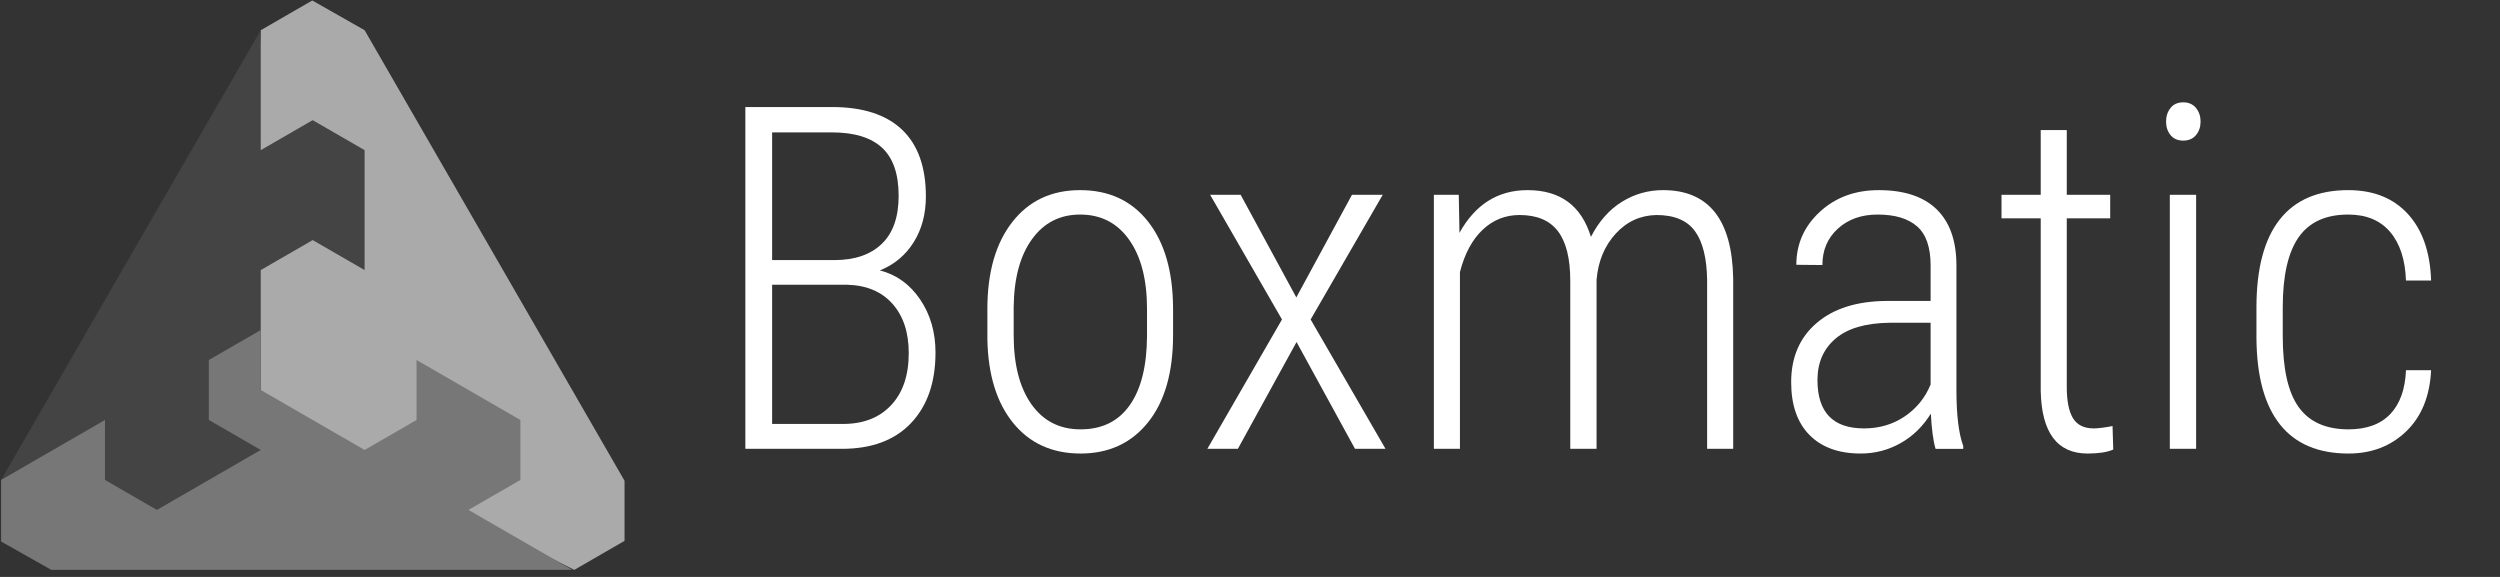 <?xml version="1.0" encoding="UTF-8" standalone="no"?>
<!DOCTYPE svg PUBLIC "-//W3C//DTD SVG 1.1//EN" "http://www.w3.org/Graphics/SVG/1.1/DTD/svg11.dtd">
<svg width="100%" height="100%" viewBox="0 0 520 120" version="1.1" xmlns="http://www.w3.org/2000/svg" xmlns:xlink="http://www.w3.org/1999/xlink" xml:space="preserve" style="fill-rule:evenodd;clip-rule:evenodd;stroke-linejoin:round;stroke-miterlimit:1.414;">
    <rect x="0" y="0" width="520" height="120" fill="#333333" stroke="none"/>
    <g class="icon">
        <path d="M119.451,118.535l10.453,-6.035l0,-12.5l-54.065,-93.714l-10.887,-6.187l-10.716,6.187l-3.981,77.302l69.196,34.947Z" style="fill:#aaa;"/>
        <path d="M54.236,6.286l-54.005,93.54l19.64,15.738l34.365,-20.37l0,-39.02l10.802,-6.236l10.801,6.236l0,-24.944l-10.801,-6.236l-10.802,6.236l0,-24.944Z" style="fill:#444;"/>
        <path d="M0.231,99.826l0,12.807l10.447,5.902l108.366,0l-21.603,-12.472l10.801,-6.237l0,-12.472l-21.602,-12.472l0,12.472l-10.801,6.236l-21.603,-12.472l0,-12.472l-10.801,6.236l0,12.472l10.801,6.236l-21.602,12.473l-10.801,-6.237l0,-12.472l-21.602,12.472Z" style="fill:#777;"/>
    </g>
    <g class="text" style="fill:#fff;fill-rule:nonzero;">
        <path d="M155.034,93.357l0,-71.094l18.018,0c6.413,0 11.271,1.571 14.575,4.712c3.304,3.141 4.956,7.772 4.956,13.892c0,3.646 -0.846,6.819 -2.539,9.521c-1.693,2.702 -4.037,4.655 -7.031,5.86c3.45,0.879 6.242,2.889 8.374,6.03c2.132,3.141 3.198,6.828 3.198,11.059c0,6.185 -1.693,11.068 -5.078,14.649c-3.386,3.581 -8.187,5.371 -14.404,5.371l-20.069,0Zm5.567,-34.131l0,28.955l14.746,0c4.231,0 7.568,-1.302 10.009,-3.906c2.442,-2.604 3.663,-6.217 3.663,-10.84c0,-4.297 -1.132,-7.715 -3.394,-10.254c-2.262,-2.539 -5.412,-3.857 -9.448,-3.955l-15.576,0Zm0,-5.127l12.939,0c4.232,0 7.52,-1.123 9.863,-3.369c2.344,-2.246 3.516,-5.583 3.516,-10.01c0,-4.524 -1.148,-7.853 -3.442,-9.985c-2.295,-2.132 -5.77,-3.198 -10.425,-3.198l-12.451,0l0,26.562Z" />
        <path d="M205.376,64.255c0,-7.617 1.725,-13.639 5.176,-18.066c3.45,-4.427 8.154,-6.641 14.111,-6.641c5.99,0 10.702,2.181 14.136,6.543c3.434,4.362 5.167,10.368 5.2,18.018l0,5.615c0,7.748 -1.733,13.786 -5.2,18.115c-3.467,4.33 -8.146,6.495 -14.038,6.495c-5.892,0 -10.563,-2.116 -14.014,-6.348c-3.45,-4.232 -5.241,-10.059 -5.371,-17.481l0,-6.25Zm5.469,5.469c0,6.087 1.229,10.873 3.686,14.356c2.458,3.483 5.868,5.224 10.23,5.224c4.459,0 7.869,-1.676 10.229,-5.029c2.36,-3.353 3.557,-8.154 3.589,-14.404l0,-5.616c0,-6.087 -1.237,-10.88 -3.711,-14.379c-2.474,-3.5 -5.875,-5.249 -10.205,-5.249c-4.199,0 -7.536,1.709 -10.01,5.127c-2.474,3.417 -3.743,8.121 -3.808,14.111l0,5.859Z" />
        <path d="M269.634,61.863l11.572,-21.338l6.397,0l-14.991,25.928l15.576,26.904l-6.347,0l-12.158,-22.217l-12.207,22.217l-6.348,0l15.527,-26.904l-14.941,-25.928l6.348,0l11.572,21.338Z" />
        <path d="M303.423,40.525l0.146,7.91c3.288,-5.924 8.008,-8.887 14.16,-8.887c6.804,0 11.198,3.239 13.184,9.717c1.66,-3.222 3.801,-5.648 6.421,-7.275c2.62,-1.628 5.477,-2.442 8.569,-2.442c9.506,0 14.372,6.12 14.6,18.36l0,35.449l-5.42,0l0,-35.107c-0.065,-4.558 -0.911,-7.951 -2.539,-10.181c-1.628,-2.23 -4.297,-3.345 -8.008,-3.345c-3.353,0.065 -6.185,1.367 -8.496,3.906c-2.311,2.54 -3.63,5.73 -3.955,9.571l0,35.156l-5.469,0l0,-34.961c0,-4.622 -0.854,-8.057 -2.563,-10.303c-1.709,-2.246 -4.37,-3.369 -7.984,-3.369c-2.962,0 -5.525,1.026 -7.69,3.076c-2.165,2.051 -3.735,4.981 -4.712,8.789l0,36.768l-5.42,0l0,-52.832l5.176,0Z" />
        <path d="M402.593,93.357c-0.489,-1.693 -0.814,-4.134 -0.977,-7.324c-1.627,2.637 -3.719,4.679 -6.274,6.128c-2.556,1.448 -5.331,2.173 -8.325,2.173c-4.558,0 -8.106,-1.286 -10.645,-3.858c-2.539,-2.571 -3.809,-6.234 -3.809,-10.986c0,-5.176 1.766,-9.278 5.298,-12.305c3.532,-3.027 8.407,-4.557 14.624,-4.59l9.082,0l0,-7.373c0,-3.776 -0.935,-6.486 -2.807,-8.13c-1.872,-1.644 -4.614,-2.465 -8.228,-2.465c-3.353,0 -6.103,0.976 -8.252,2.929c-2.148,1.953 -3.222,4.476 -3.222,7.569l-5.42,-0.049c0,-4.33 1.627,-8 4.883,-11.011c3.255,-3.011 7.34,-4.517 12.255,-4.517c5.306,0 9.327,1.335 12.061,4.004c2.734,2.67 4.101,6.56 4.101,11.67l0,25.928c0,5.176 0.472,9.049 1.416,11.621l0,0.586l-5.761,0Zm-14.893,-4.248c3.19,0 6.014,-0.83 8.472,-2.49c2.458,-1.66 4.256,-3.874 5.395,-6.641l0,-12.842l-8.593,0c-4.948,0.065 -8.675,1.164 -11.182,3.296c-2.507,2.132 -3.76,5.005 -3.76,8.618c0,6.706 3.223,10.059 9.668,10.059Z" />
        <path d="M429.888,27.048l0,13.477l9.033,0l0,4.883l-9.033,0l0,35.107c0,2.897 0.431,5.054 1.294,6.47c0.862,1.416 2.303,2.124 4.321,2.124c0.879,0 2.181,-0.163 3.906,-0.488l0.147,4.883c-1.237,0.553 -3.011,0.83 -5.323,0.83c-6.347,0 -9.602,-4.362 -9.765,-13.086l0,-35.84l-8.155,0l0,-4.883l8.155,0l0,-13.477l5.42,0Z" />
        <path d="M456.792,93.357l-5.469,0l0,-52.832l5.469,0l0,52.832Zm-6.25,-68.066c0,-1.107 0.309,-2.051 0.928,-2.832c0.618,-0.782 1.497,-1.172 2.636,-1.172c1.14,0 2.027,0.39 2.662,1.172c0.634,0.781 0.952,1.725 0.952,2.832c0,1.106 -0.318,2.042 -0.952,2.807c-0.635,0.765 -1.522,1.148 -2.662,1.148c-1.139,0 -2.018,-0.383 -2.636,-1.148c-0.619,-0.765 -0.928,-1.701 -0.928,-2.807Z" />
        <path d="M488.481,89.304c3.776,0 6.674,-1.058 8.692,-3.174c2.018,-2.115 3.109,-5.159 3.271,-9.13l5.225,0c-0.26,5.403 -1.986,9.643 -5.176,12.719c-3.19,3.076 -7.194,4.615 -12.012,4.615c-6.282,0 -11.027,-2.011 -14.233,-6.031c-3.206,-4.02 -4.842,-9.985 -4.907,-17.895l0,-6.446c0,-8.072 1.603,-14.16 4.809,-18.261c3.207,-4.102 7.968,-6.153 14.283,-6.153c5.241,0 9.375,1.652 12.402,4.956c3.027,3.305 4.639,7.919 4.834,13.843l-5.225,0c-0.162,-4.362 -1.269,-7.739 -3.32,-10.132c-2.051,-2.392 -4.948,-3.588 -8.691,-3.588c-4.688,0 -8.13,1.578 -10.328,4.736c-2.197,3.157 -3.295,8.008 -3.295,14.551l0,6.006c0,6.77 1.106,11.694 3.32,14.77c2.213,3.076 5.664,4.614 10.351,4.614Z" />
    </g>
</svg>
